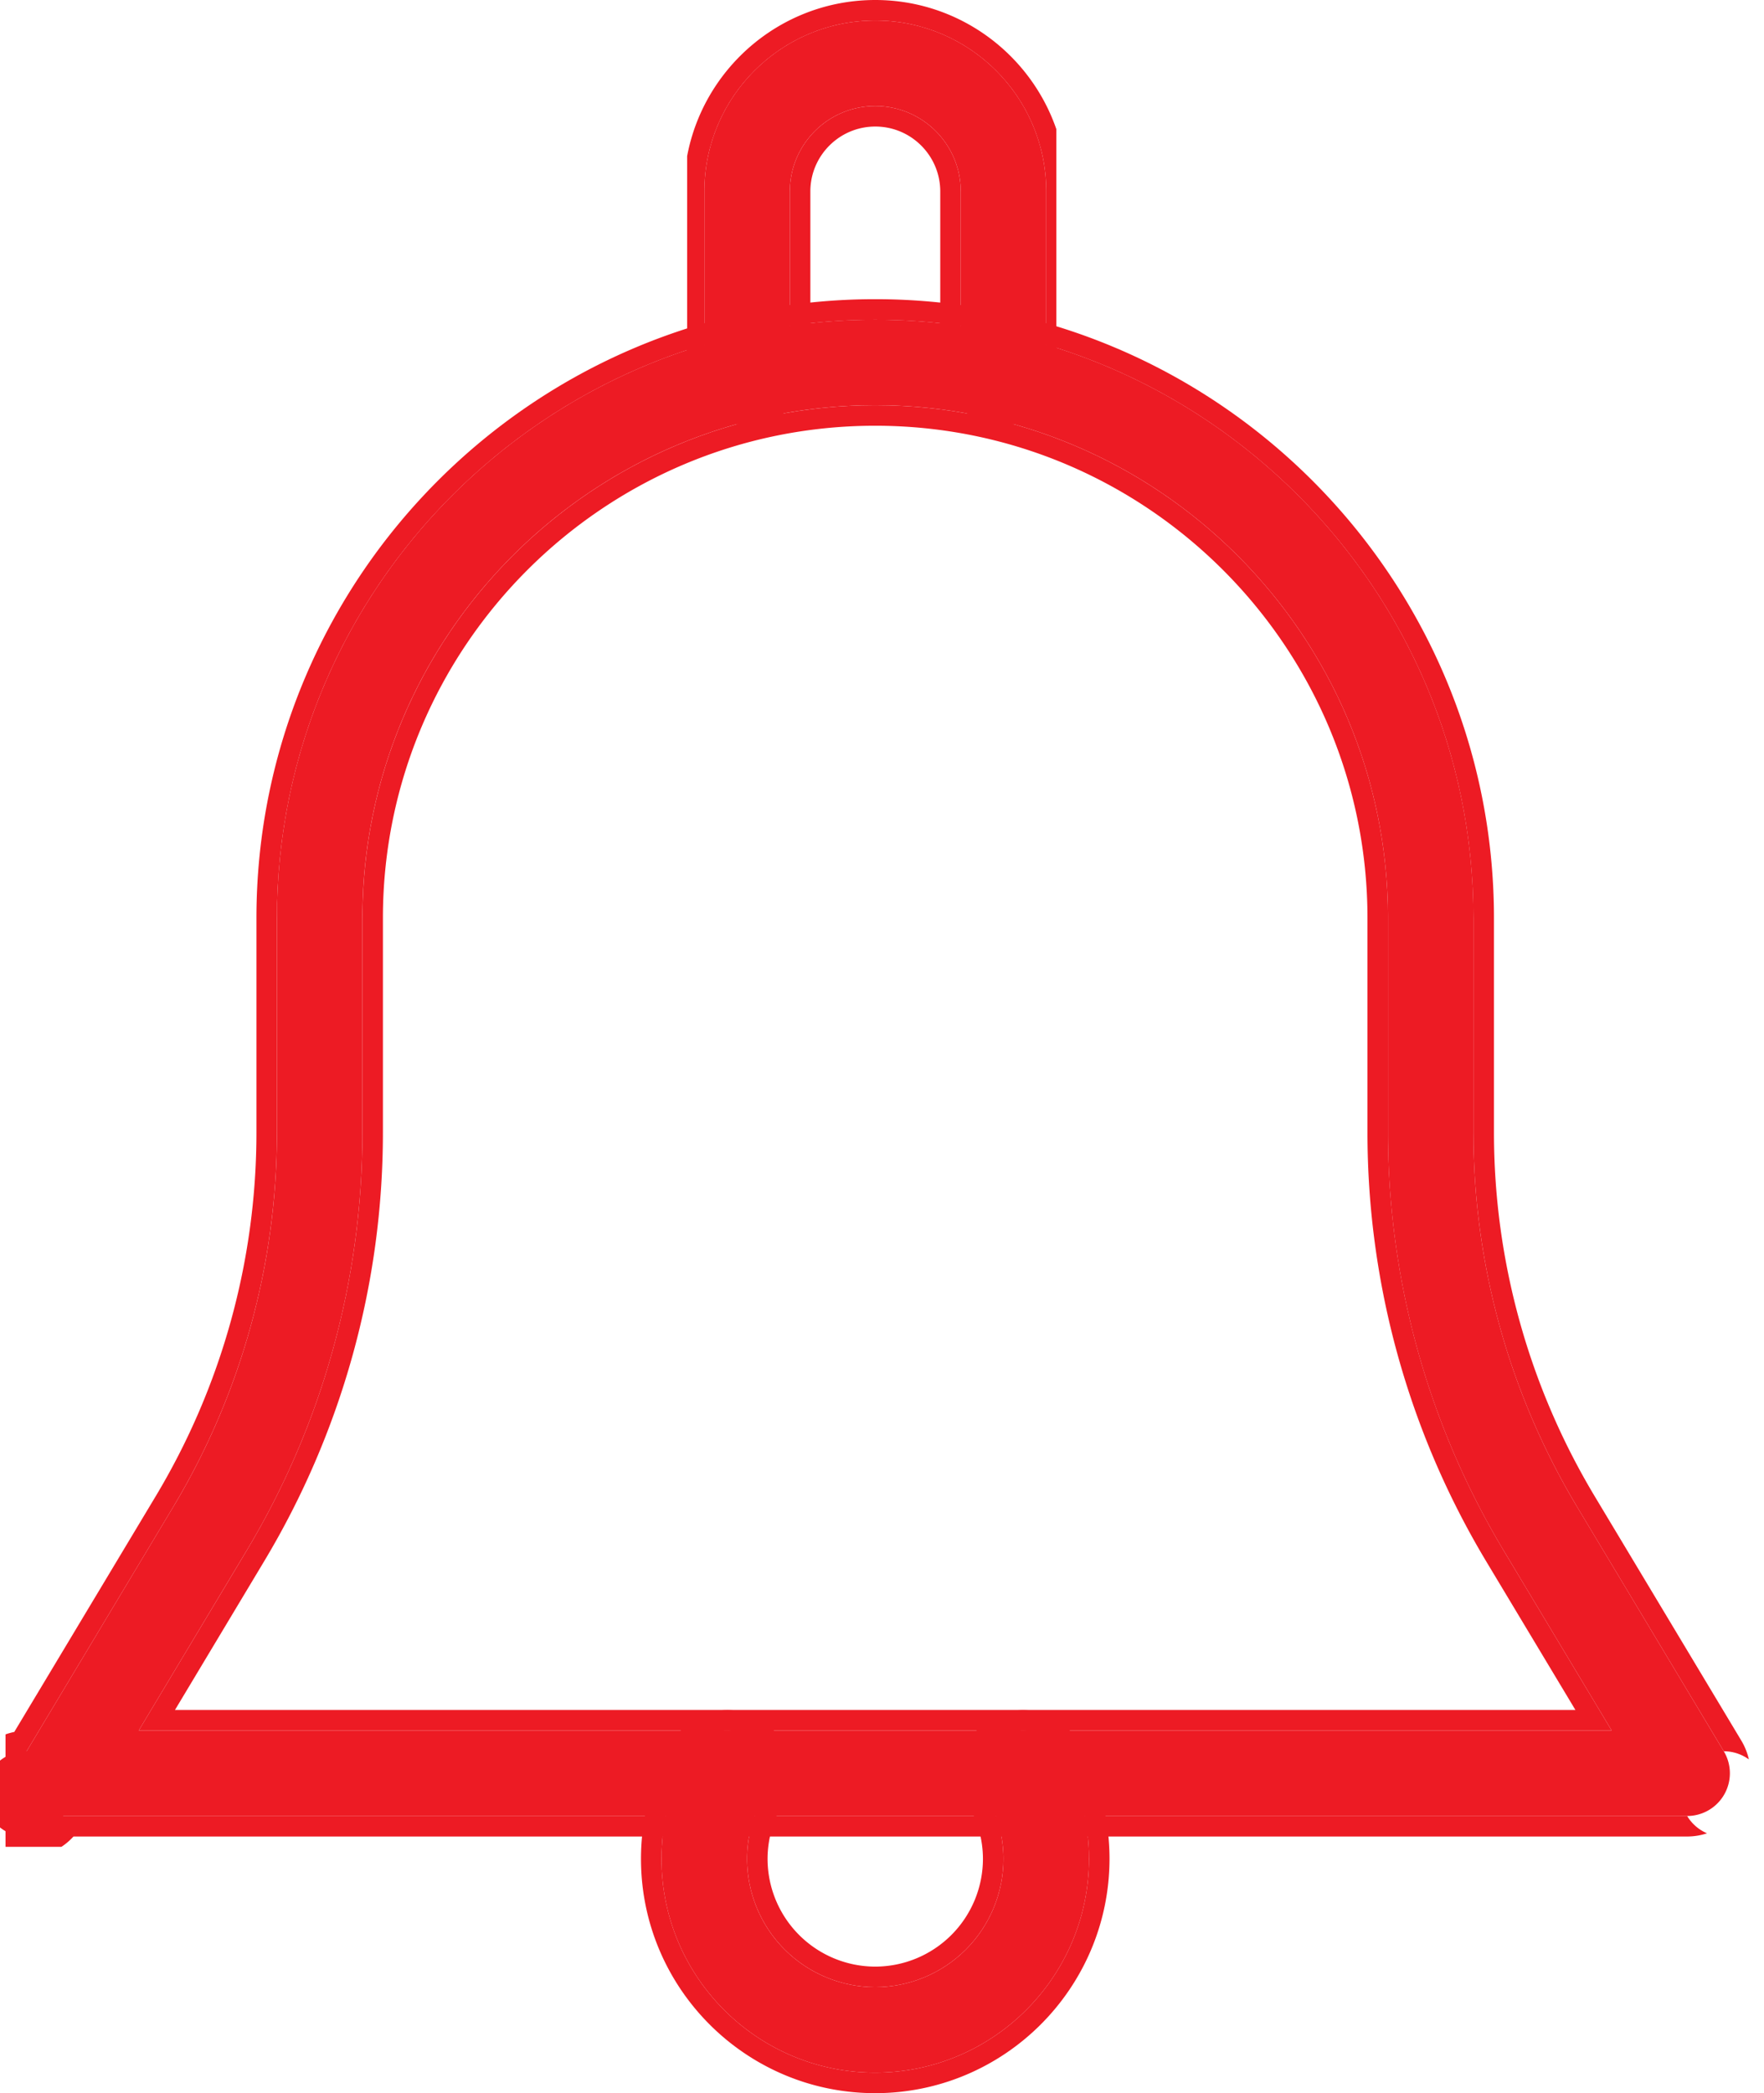 <svg xmlns="http://www.w3.org/2000/svg" width="86" height="102" viewBox="0 0 86 102"><defs><clipPath id="5g1ca"><path fill="#fff" d="M.269 90V14H85.73v76zM76.88 73.418a35.446 35.446 0 0 1-5.046-18.226V44.748c0-16.08-13.087-29.167-29.166-29.167-16.08 0-29.167 13.088-29.167 29.167v10.446c0 6.42-1.746 12.72-5.046 18.225L1.298 85.341a2.083 2.083 0 0 0 1.787 3.155h79.167a2.083 2.083 0 1 0 1.788-3.154zM6.764 84.33l5.263-8.77a39.576 39.576 0 0 0 5.642-20.367V44.747c0-13.788 11.212-25 25-25 13.787 0 25 11.212 25 25v10.446c0 7.175 1.95 14.216 5.637 20.366l5.267 8.771z"/></clipPath><clipPath id="5g1cb"><path fill="#fff" d="M33.5 21V0h18v21zm9.173-20c-4.596 0-8.333 3.737-8.333 8.333v8.334a2.084 2.084 0 0 0 4.167 0V9.333c0-2.3 1.866-4.166 4.166-4.166 2.3 0 4.167 1.866 4.167 4.166v8.334a2.084 2.084 0 0 0 4.167 0V9.333C51.007 4.737 47.269 1 42.673 1z"/></clipPath><clipPath id="5g1cc"><path fill="#fff" d="M31 102V83h24v19zm20.683-16.633a2.1 2.1 0 0 0-2.854-.746 2.084 2.084 0 0 0-.746 2.854c.542.92.838 2.025.838 3.112a6.258 6.258 0 0 1-6.25 6.25 6.258 6.258 0 0 1-6.25-6.25c0-1.087.296-2.191.837-3.112a2.09 2.09 0 0 0-.746-2.854 2.096 2.096 0 0 0-2.854.746 10.348 10.348 0 0 0-1.408 5.22c0 5.746 4.67 10.417 10.417 10.417 5.746 0 10.416-4.67 10.425-10.416 0-1.842-.488-3.646-1.409-5.221z"/></clipPath></defs><g><g><path fill="#ed1b24" d="M84.04 85.343a2.083 2.083 0 0 1-1.788 3.154H3.085a2.083 2.083 0 1 1-1.788-3.154l7.159-11.926a35.446 35.446 0 0 0 5.046-18.224V44.747c0-16.08 13.087-29.167 29.166-29.167 16.08 0 29.167 13.088 29.167 29.167v10.446c0 6.42 1.746 12.72 5.046 18.225zm-5.467-1.013l-5.267-8.77a39.612 39.612 0 0 1-5.638-20.367V44.747c0-13.788-11.212-25-25-25-13.787 0-25 11.212-25 25v10.446c0 7.175-1.95 14.216-5.641 20.366L6.764 84.33z"/><path fill="none" stroke="#ed1b24" stroke-miterlimit="20" stroke-width="2" d="M84.04 85.343a2.083 2.083 0 0 1-1.788 3.154H3.085a2.083 2.083 0 1 1-1.788-3.154l7.159-11.926a35.446 35.446 0 0 0 5.046-18.224V44.747c0-16.08 13.087-29.167 29.166-29.167 16.08 0 29.167 13.088 29.167 29.167v10.446c0 6.42 1.746 12.72 5.046 18.225zm-5.467-1.013l-5.267-8.77a39.612 39.612 0 0 1-5.638-20.367V44.747c0-13.788-11.212-25-25-25-13.787 0-25 11.212-25 25v10.446c0 7.175-1.95 14.216-5.641 20.366L6.764 84.33z" clip-path="url(&quot;#5g1ca&quot;)"/></g><g><path fill="#ed1b24" d="M42.673 1c-4.596 0-8.333 3.737-8.333 8.333v8.334a2.084 2.084 0 0 0 4.167 0V9.333c0-2.3 1.866-4.166 4.166-4.166 2.3 0 4.167 1.866 4.167 4.166v8.334a2.084 2.084 0 0 0 4.167 0V9.333C51.007 4.737 47.269 1 42.673 1z"/><path fill="none" stroke="#ed1b24" stroke-miterlimit="20" stroke-width="2" d="M42.673 1c-4.596 0-8.333 3.737-8.333 8.333v8.334a2.084 2.084 0 0 0 4.167 0V9.333c0-2.3 1.866-4.166 4.166-4.166 2.3 0 4.167 1.866 4.167 4.166v8.334a2.084 2.084 0 0 0 4.167 0V9.333C51.007 4.737 47.269 1 42.673 1z" clip-path="url(&quot;#5g1cb&quot;)"/></g><g><path fill="#ed1b24" d="M51.683 85.367a2.1 2.1 0 0 0-2.854-.746 2.084 2.084 0 0 0-.746 2.854c.542.92.838 2.025.838 3.112a6.258 6.258 0 0 1-6.25 6.25 6.258 6.258 0 0 1-6.25-6.25c0-1.087.296-2.191.837-3.112a2.09 2.09 0 0 0-.746-2.854 2.096 2.096 0 0 0-2.854.746 10.348 10.348 0 0 0-1.408 5.22c0 5.746 4.67 10.417 10.417 10.417 5.746 0 10.416-4.67 10.425-10.416 0-1.842-.488-3.646-1.409-5.221z"/><path fill="none" stroke="#ed1b24" stroke-miterlimit="20" stroke-width="2" d="M51.683 85.367a2.1 2.1 0 0 0-2.854-.746 2.084 2.084 0 0 0-.746 2.854c.542.92.838 2.025.838 3.112a6.258 6.258 0 0 1-6.25 6.25 6.258 6.258 0 0 1-6.25-6.25c0-1.087.296-2.191.837-3.112a2.09 2.09 0 0 0-.746-2.854 2.096 2.096 0 0 0-2.854.746 10.348 10.348 0 0 0-1.408 5.22c0 5.746 4.67 10.417 10.417 10.417 5.746 0 10.416-4.67 10.425-10.416 0-1.842-.488-3.646-1.409-5.221z" clip-path="url(&quot;#5g1cc&quot;)"/></g></g></svg>